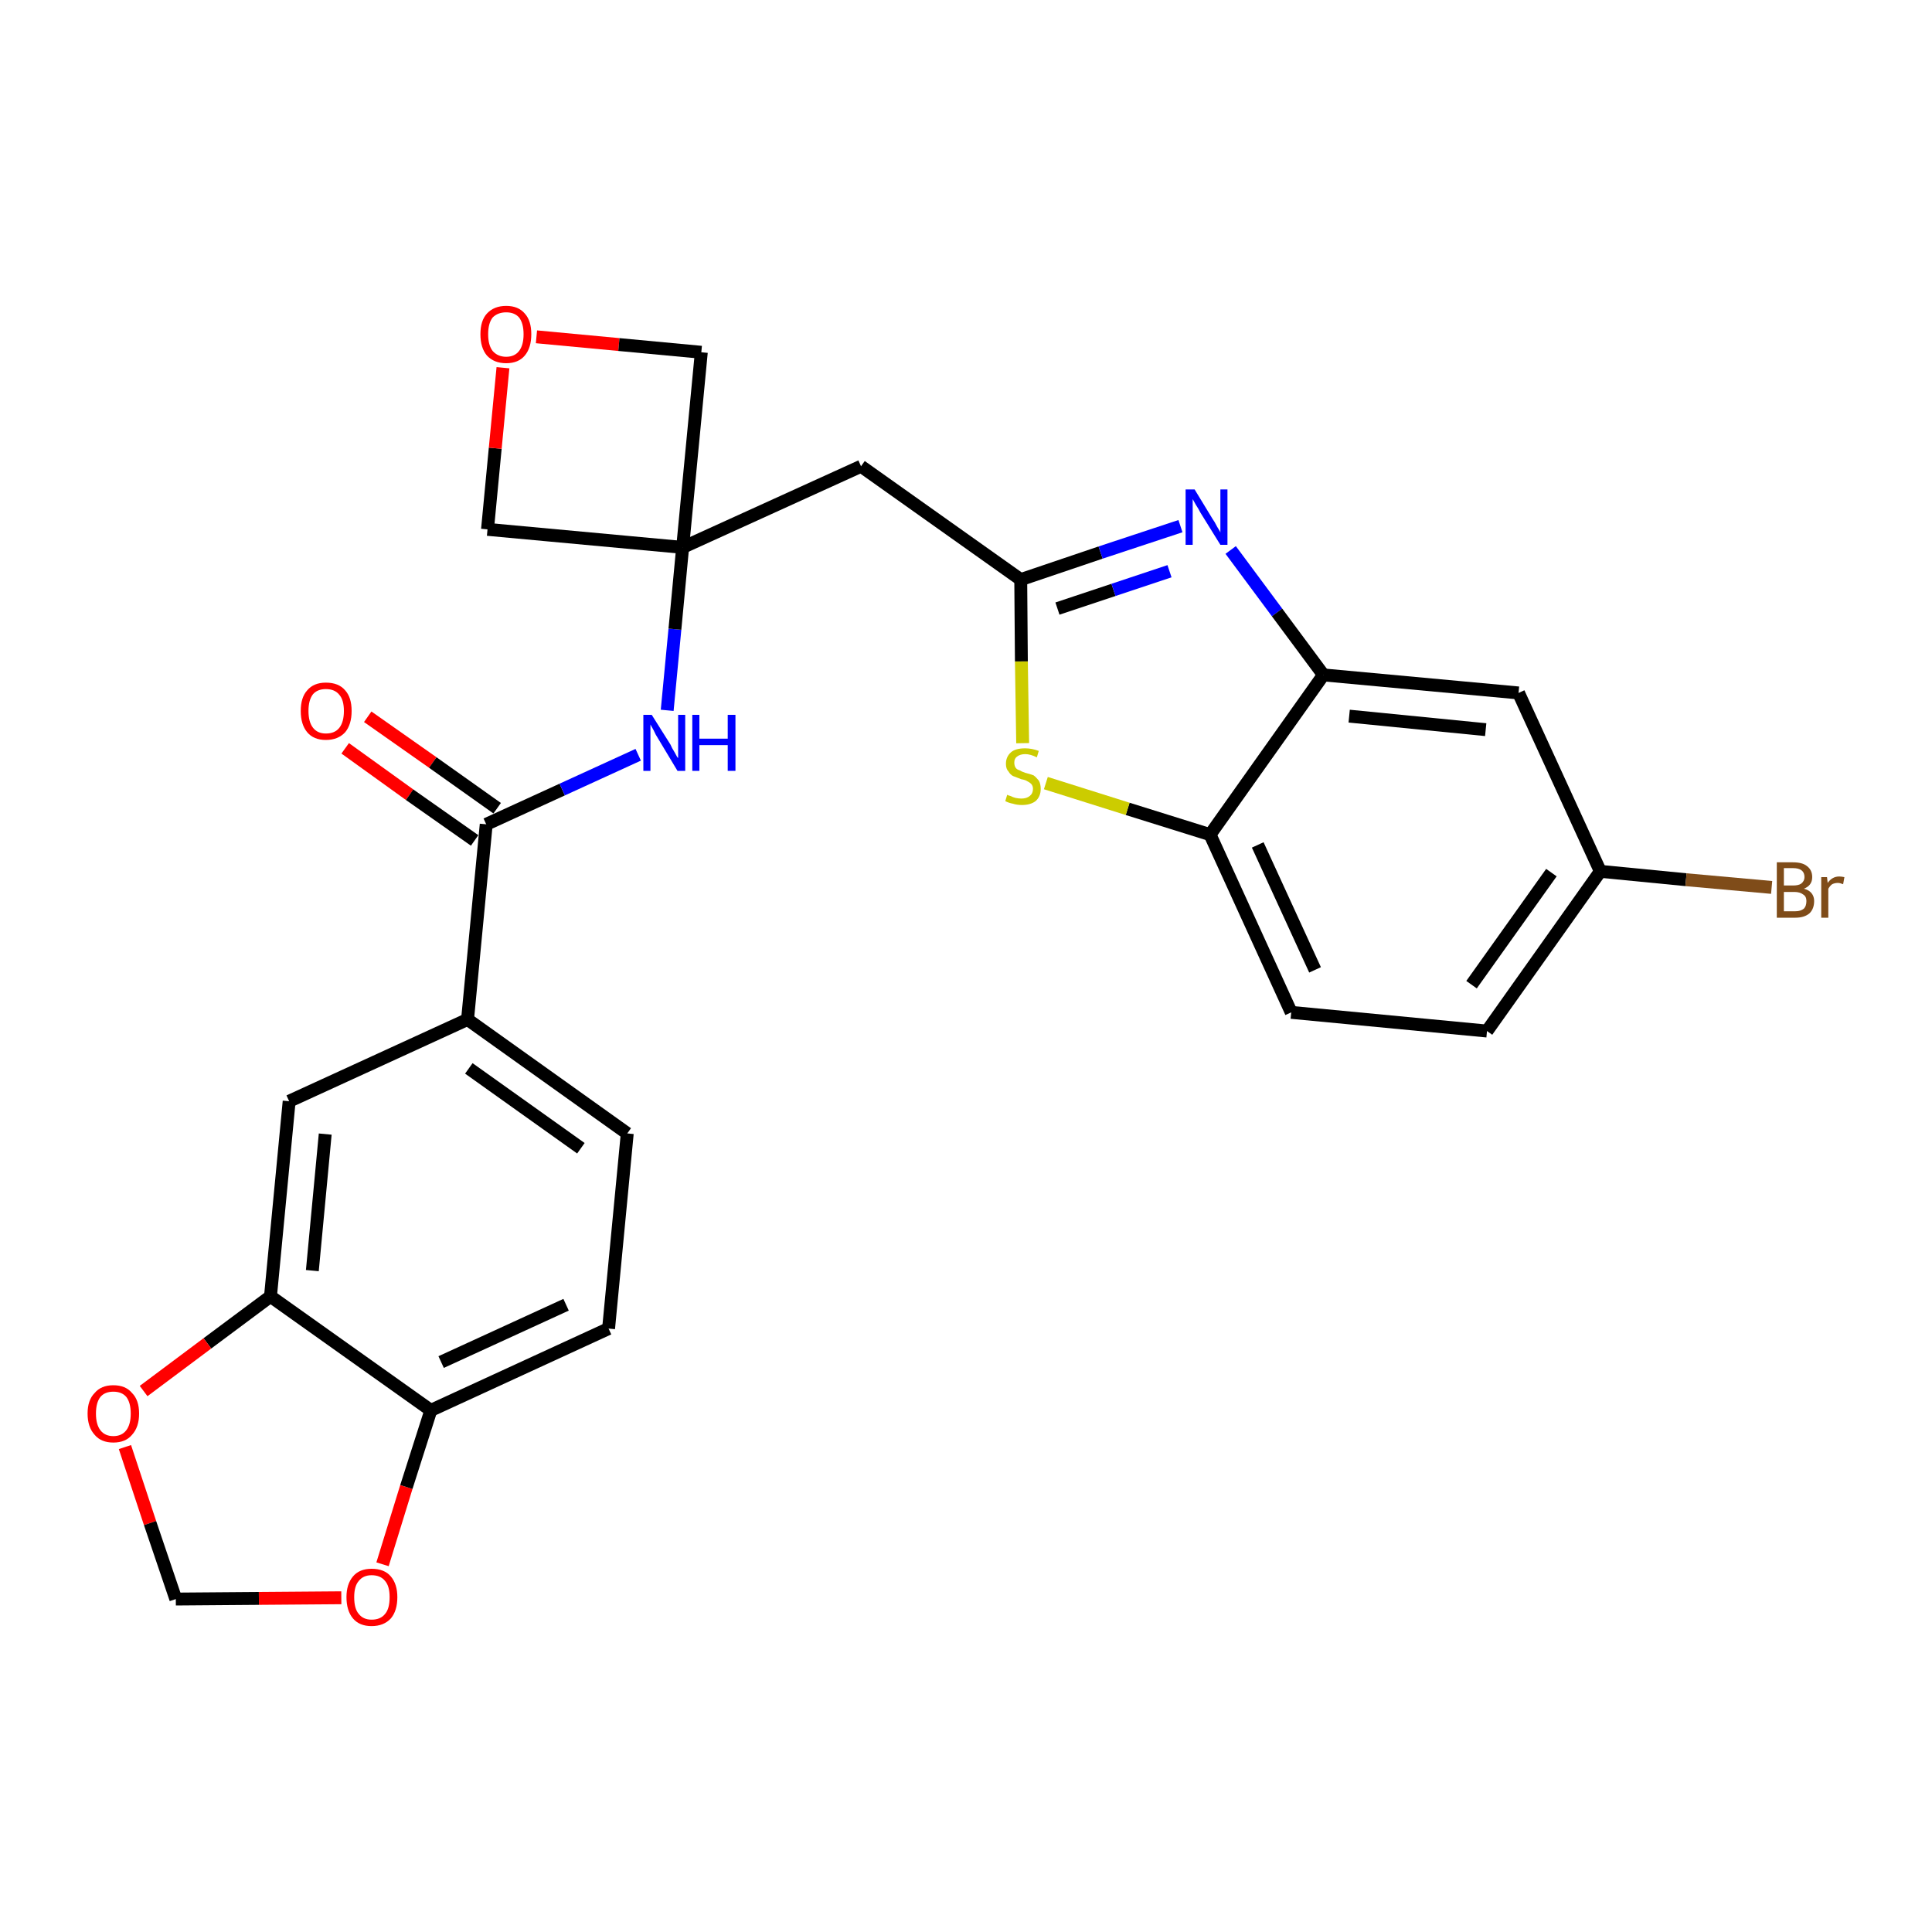 <?xml version='1.0' encoding='iso-8859-1'?>
<svg version='1.1' baseProfile='full'
              xmlns='http://www.w3.org/2000/svg'
                      xmlns:rdkit='http://www.rdkit.org/xml'
                      xmlns:xlink='http://www.w3.org/1999/xlink'
                  xml:space='preserve'
width='300px' height='300px' viewBox='0 0 300 300'>
<!-- END OF HEADER -->
<path class='bond-0 atom-0 atom-1' d='M 53.6,116.2 L 63.6,123.4' style='fill:none;fill-rule:evenodd;stroke:#FF0000;stroke-width:2.0px;stroke-linecap:butt;stroke-linejoin:miter;stroke-opacity:1' />
<path class='bond-0 atom-0 atom-1' d='M 63.6,123.4 L 73.7,130.5' style='fill:none;fill-rule:evenodd;stroke:#000000;stroke-width:2.0px;stroke-linecap:butt;stroke-linejoin:miter;stroke-opacity:1' />
<path class='bond-0 atom-0 atom-1' d='M 57.1,111.3 L 67.2,118.4' style='fill:none;fill-rule:evenodd;stroke:#FF0000;stroke-width:2.0px;stroke-linecap:butt;stroke-linejoin:miter;stroke-opacity:1' />
<path class='bond-0 atom-0 atom-1' d='M 67.2,118.4 L 77.2,125.5' style='fill:none;fill-rule:evenodd;stroke:#000000;stroke-width:2.0px;stroke-linecap:butt;stroke-linejoin:miter;stroke-opacity:1' />
<path class='bond-1 atom-1 atom-2' d='M 75.5,128.0 L 87.3,122.6' style='fill:none;fill-rule:evenodd;stroke:#000000;stroke-width:2.0px;stroke-linecap:butt;stroke-linejoin:miter;stroke-opacity:1' />
<path class='bond-1 atom-1 atom-2' d='M 87.3,122.6 L 99.1,117.2' style='fill:none;fill-rule:evenodd;stroke:#0000FF;stroke-width:2.0px;stroke-linecap:butt;stroke-linejoin:miter;stroke-opacity:1' />
<path class='bond-17 atom-1 atom-18' d='M 75.5,128.0 L 72.6,158.3' style='fill:none;fill-rule:evenodd;stroke:#000000;stroke-width:2.0px;stroke-linecap:butt;stroke-linejoin:miter;stroke-opacity:1' />
<path class='bond-2 atom-2 atom-3' d='M 103.6,110.3 L 104.8,97.7' style='fill:none;fill-rule:evenodd;stroke:#0000FF;stroke-width:2.0px;stroke-linecap:butt;stroke-linejoin:miter;stroke-opacity:1' />
<path class='bond-2 atom-2 atom-3' d='M 104.8,97.7 L 106.0,85.0' style='fill:none;fill-rule:evenodd;stroke:#000000;stroke-width:2.0px;stroke-linecap:butt;stroke-linejoin:miter;stroke-opacity:1' />
<path class='bond-3 atom-3 atom-4' d='M 106.0,85.0 L 133.7,72.4' style='fill:none;fill-rule:evenodd;stroke:#000000;stroke-width:2.0px;stroke-linecap:butt;stroke-linejoin:miter;stroke-opacity:1' />
<path class='bond-14 atom-3 atom-15' d='M 106.0,85.0 L 75.7,82.2' style='fill:none;fill-rule:evenodd;stroke:#000000;stroke-width:2.0px;stroke-linecap:butt;stroke-linejoin:miter;stroke-opacity:1' />
<path class='bond-26 atom-17 atom-3' d='M 108.9,54.7 L 106.0,85.0' style='fill:none;fill-rule:evenodd;stroke:#000000;stroke-width:2.0px;stroke-linecap:butt;stroke-linejoin:miter;stroke-opacity:1' />
<path class='bond-4 atom-4 atom-5' d='M 133.7,72.4 L 158.5,90.0' style='fill:none;fill-rule:evenodd;stroke:#000000;stroke-width:2.0px;stroke-linecap:butt;stroke-linejoin:miter;stroke-opacity:1' />
<path class='bond-5 atom-5 atom-6' d='M 158.5,90.0 L 170.9,85.8' style='fill:none;fill-rule:evenodd;stroke:#000000;stroke-width:2.0px;stroke-linecap:butt;stroke-linejoin:miter;stroke-opacity:1' />
<path class='bond-5 atom-5 atom-6' d='M 170.9,85.8 L 183.3,81.7' style='fill:none;fill-rule:evenodd;stroke:#0000FF;stroke-width:2.0px;stroke-linecap:butt;stroke-linejoin:miter;stroke-opacity:1' />
<path class='bond-5 atom-5 atom-6' d='M 164.2,94.5 L 172.9,91.6' style='fill:none;fill-rule:evenodd;stroke:#000000;stroke-width:2.0px;stroke-linecap:butt;stroke-linejoin:miter;stroke-opacity:1' />
<path class='bond-5 atom-5 atom-6' d='M 172.9,91.6 L 181.6,88.7' style='fill:none;fill-rule:evenodd;stroke:#0000FF;stroke-width:2.0px;stroke-linecap:butt;stroke-linejoin:miter;stroke-opacity:1' />
<path class='bond-28 atom-14 atom-5' d='M 158.8,115.4 L 158.6,102.7' style='fill:none;fill-rule:evenodd;stroke:#CCCC00;stroke-width:2.0px;stroke-linecap:butt;stroke-linejoin:miter;stroke-opacity:1' />
<path class='bond-28 atom-14 atom-5' d='M 158.6,102.7 L 158.5,90.0' style='fill:none;fill-rule:evenodd;stroke:#000000;stroke-width:2.0px;stroke-linecap:butt;stroke-linejoin:miter;stroke-opacity:1' />
<path class='bond-6 atom-6 atom-7' d='M 191.1,85.4 L 198.3,95.1' style='fill:none;fill-rule:evenodd;stroke:#0000FF;stroke-width:2.0px;stroke-linecap:butt;stroke-linejoin:miter;stroke-opacity:1' />
<path class='bond-6 atom-6 atom-7' d='M 198.3,95.1 L 205.5,104.8' style='fill:none;fill-rule:evenodd;stroke:#000000;stroke-width:2.0px;stroke-linecap:butt;stroke-linejoin:miter;stroke-opacity:1' />
<path class='bond-7 atom-7 atom-8' d='M 205.5,104.8 L 235.8,107.6' style='fill:none;fill-rule:evenodd;stroke:#000000;stroke-width:2.0px;stroke-linecap:butt;stroke-linejoin:miter;stroke-opacity:1' />
<path class='bond-7 atom-7 atom-8' d='M 209.5,111.2 L 230.7,113.3' style='fill:none;fill-rule:evenodd;stroke:#000000;stroke-width:2.0px;stroke-linecap:butt;stroke-linejoin:miter;stroke-opacity:1' />
<path class='bond-30 atom-13 atom-7' d='M 187.9,129.6 L 205.5,104.8' style='fill:none;fill-rule:evenodd;stroke:#000000;stroke-width:2.0px;stroke-linecap:butt;stroke-linejoin:miter;stroke-opacity:1' />
<path class='bond-8 atom-8 atom-9' d='M 235.8,107.6 L 248.5,135.3' style='fill:none;fill-rule:evenodd;stroke:#000000;stroke-width:2.0px;stroke-linecap:butt;stroke-linejoin:miter;stroke-opacity:1' />
<path class='bond-9 atom-9 atom-10' d='M 248.5,135.3 L 261.8,136.6' style='fill:none;fill-rule:evenodd;stroke:#000000;stroke-width:2.0px;stroke-linecap:butt;stroke-linejoin:miter;stroke-opacity:1' />
<path class='bond-9 atom-9 atom-10' d='M 261.8,136.6 L 275.1,137.8' style='fill:none;fill-rule:evenodd;stroke:#7F4C19;stroke-width:2.0px;stroke-linecap:butt;stroke-linejoin:miter;stroke-opacity:1' />
<path class='bond-10 atom-9 atom-11' d='M 248.5,135.3 L 230.9,160.1' style='fill:none;fill-rule:evenodd;stroke:#000000;stroke-width:2.0px;stroke-linecap:butt;stroke-linejoin:miter;stroke-opacity:1' />
<path class='bond-10 atom-9 atom-11' d='M 240.9,135.5 L 228.5,152.9' style='fill:none;fill-rule:evenodd;stroke:#000000;stroke-width:2.0px;stroke-linecap:butt;stroke-linejoin:miter;stroke-opacity:1' />
<path class='bond-11 atom-11 atom-12' d='M 230.9,160.1 L 200.5,157.2' style='fill:none;fill-rule:evenodd;stroke:#000000;stroke-width:2.0px;stroke-linecap:butt;stroke-linejoin:miter;stroke-opacity:1' />
<path class='bond-12 atom-12 atom-13' d='M 200.5,157.2 L 187.9,129.6' style='fill:none;fill-rule:evenodd;stroke:#000000;stroke-width:2.0px;stroke-linecap:butt;stroke-linejoin:miter;stroke-opacity:1' />
<path class='bond-12 atom-12 atom-13' d='M 204.2,150.6 L 195.3,131.2' style='fill:none;fill-rule:evenodd;stroke:#000000;stroke-width:2.0px;stroke-linecap:butt;stroke-linejoin:miter;stroke-opacity:1' />
<path class='bond-13 atom-13 atom-14' d='M 187.9,129.6 L 175.1,125.6' style='fill:none;fill-rule:evenodd;stroke:#000000;stroke-width:2.0px;stroke-linecap:butt;stroke-linejoin:miter;stroke-opacity:1' />
<path class='bond-13 atom-13 atom-14' d='M 175.1,125.6 L 162.4,121.6' style='fill:none;fill-rule:evenodd;stroke:#CCCC00;stroke-width:2.0px;stroke-linecap:butt;stroke-linejoin:miter;stroke-opacity:1' />
<path class='bond-15 atom-15 atom-16' d='M 75.7,82.2 L 76.9,69.6' style='fill:none;fill-rule:evenodd;stroke:#000000;stroke-width:2.0px;stroke-linecap:butt;stroke-linejoin:miter;stroke-opacity:1' />
<path class='bond-15 atom-15 atom-16' d='M 76.9,69.6 L 78.1,57.1' style='fill:none;fill-rule:evenodd;stroke:#FF0000;stroke-width:2.0px;stroke-linecap:butt;stroke-linejoin:miter;stroke-opacity:1' />
<path class='bond-16 atom-16 atom-17' d='M 83.3,52.3 L 96.1,53.5' style='fill:none;fill-rule:evenodd;stroke:#FF0000;stroke-width:2.0px;stroke-linecap:butt;stroke-linejoin:miter;stroke-opacity:1' />
<path class='bond-16 atom-16 atom-17' d='M 96.1,53.5 L 108.9,54.7' style='fill:none;fill-rule:evenodd;stroke:#000000;stroke-width:2.0px;stroke-linecap:butt;stroke-linejoin:miter;stroke-opacity:1' />
<path class='bond-18 atom-18 atom-19' d='M 72.6,158.3 L 97.4,176.0' style='fill:none;fill-rule:evenodd;stroke:#000000;stroke-width:2.0px;stroke-linecap:butt;stroke-linejoin:miter;stroke-opacity:1' />
<path class='bond-18 atom-18 atom-19' d='M 72.8,165.9 L 90.2,178.3' style='fill:none;fill-rule:evenodd;stroke:#000000;stroke-width:2.0px;stroke-linecap:butt;stroke-linejoin:miter;stroke-opacity:1' />
<path class='bond-27 atom-23 atom-18' d='M 44.9,171.0 L 72.6,158.3' style='fill:none;fill-rule:evenodd;stroke:#000000;stroke-width:2.0px;stroke-linecap:butt;stroke-linejoin:miter;stroke-opacity:1' />
<path class='bond-19 atom-19 atom-20' d='M 97.4,176.0 L 94.5,206.3' style='fill:none;fill-rule:evenodd;stroke:#000000;stroke-width:2.0px;stroke-linecap:butt;stroke-linejoin:miter;stroke-opacity:1' />
<path class='bond-20 atom-20 atom-21' d='M 94.5,206.3 L 66.9,219.0' style='fill:none;fill-rule:evenodd;stroke:#000000;stroke-width:2.0px;stroke-linecap:butt;stroke-linejoin:miter;stroke-opacity:1' />
<path class='bond-20 atom-20 atom-21' d='M 87.9,202.6 L 68.5,211.5' style='fill:none;fill-rule:evenodd;stroke:#000000;stroke-width:2.0px;stroke-linecap:butt;stroke-linejoin:miter;stroke-opacity:1' />
<path class='bond-21 atom-21 atom-22' d='M 66.9,219.0 L 42.0,201.3' style='fill:none;fill-rule:evenodd;stroke:#000000;stroke-width:2.0px;stroke-linecap:butt;stroke-linejoin:miter;stroke-opacity:1' />
<path class='bond-29 atom-26 atom-21' d='M 59.4,242.9 L 63.1,230.9' style='fill:none;fill-rule:evenodd;stroke:#FF0000;stroke-width:2.0px;stroke-linecap:butt;stroke-linejoin:miter;stroke-opacity:1' />
<path class='bond-29 atom-26 atom-21' d='M 63.1,230.9 L 66.9,219.0' style='fill:none;fill-rule:evenodd;stroke:#000000;stroke-width:2.0px;stroke-linecap:butt;stroke-linejoin:miter;stroke-opacity:1' />
<path class='bond-22 atom-22 atom-23' d='M 42.0,201.3 L 44.9,171.0' style='fill:none;fill-rule:evenodd;stroke:#000000;stroke-width:2.0px;stroke-linecap:butt;stroke-linejoin:miter;stroke-opacity:1' />
<path class='bond-22 atom-22 atom-23' d='M 48.5,197.3 L 50.5,176.1' style='fill:none;fill-rule:evenodd;stroke:#000000;stroke-width:2.0px;stroke-linecap:butt;stroke-linejoin:miter;stroke-opacity:1' />
<path class='bond-23 atom-22 atom-24' d='M 42.0,201.3 L 32.2,208.6' style='fill:none;fill-rule:evenodd;stroke:#000000;stroke-width:2.0px;stroke-linecap:butt;stroke-linejoin:miter;stroke-opacity:1' />
<path class='bond-23 atom-22 atom-24' d='M 32.2,208.6 L 22.3,216.0' style='fill:none;fill-rule:evenodd;stroke:#FF0000;stroke-width:2.0px;stroke-linecap:butt;stroke-linejoin:miter;stroke-opacity:1' />
<path class='bond-24 atom-24 atom-25' d='M 19.4,224.7 L 23.3,236.5' style='fill:none;fill-rule:evenodd;stroke:#FF0000;stroke-width:2.0px;stroke-linecap:butt;stroke-linejoin:miter;stroke-opacity:1' />
<path class='bond-24 atom-24 atom-25' d='M 23.3,236.5 L 27.3,248.3' style='fill:none;fill-rule:evenodd;stroke:#000000;stroke-width:2.0px;stroke-linecap:butt;stroke-linejoin:miter;stroke-opacity:1' />
<path class='bond-25 atom-25 atom-26' d='M 27.3,248.3 L 40.2,248.2' style='fill:none;fill-rule:evenodd;stroke:#000000;stroke-width:2.0px;stroke-linecap:butt;stroke-linejoin:miter;stroke-opacity:1' />
<path class='bond-25 atom-25 atom-26' d='M 40.2,248.2 L 53.0,248.1' style='fill:none;fill-rule:evenodd;stroke:#FF0000;stroke-width:2.0px;stroke-linecap:butt;stroke-linejoin:miter;stroke-opacity:1' />
<path  class='atom-0' d='M 46.7 110.4
Q 46.7 108.3, 47.7 107.2
Q 48.7 106.0, 50.6 106.0
Q 52.6 106.0, 53.6 107.2
Q 54.6 108.3, 54.6 110.4
Q 54.6 112.5, 53.6 113.7
Q 52.5 114.9, 50.6 114.9
Q 48.7 114.9, 47.7 113.7
Q 46.7 112.5, 46.7 110.4
M 50.6 113.9
Q 52.0 113.9, 52.7 113.0
Q 53.4 112.1, 53.4 110.4
Q 53.4 108.7, 52.7 107.9
Q 52.0 107.0, 50.6 107.0
Q 49.3 107.0, 48.6 107.8
Q 47.9 108.7, 47.9 110.4
Q 47.9 112.1, 48.6 113.0
Q 49.3 113.9, 50.6 113.9
' fill='#FF0000'/>
<path  class='atom-2' d='M 101.2 111.0
L 104.1 115.6
Q 104.3 116.1, 104.8 116.9
Q 105.2 117.7, 105.3 117.7
L 105.3 111.0
L 106.4 111.0
L 106.4 119.7
L 105.2 119.7
L 102.2 114.7
Q 101.8 114.1, 101.5 113.4
Q 101.1 112.7, 101.0 112.5
L 101.0 119.7
L 99.9 119.7
L 99.9 111.0
L 101.2 111.0
' fill='#0000FF'/>
<path  class='atom-2' d='M 107.5 111.0
L 108.6 111.0
L 108.6 114.7
L 113.0 114.7
L 113.0 111.0
L 114.2 111.0
L 114.2 119.7
L 113.0 119.7
L 113.0 115.7
L 108.6 115.7
L 108.6 119.7
L 107.5 119.7
L 107.5 111.0
' fill='#0000FF'/>
<path  class='atom-6' d='M 185.5 76.0
L 188.3 80.6
Q 188.6 81.0, 189.0 81.8
Q 189.5 82.6, 189.5 82.7
L 189.5 76.0
L 190.6 76.0
L 190.6 84.6
L 189.5 84.6
L 186.4 79.6
Q 186.1 79.0, 185.7 78.4
Q 185.3 77.7, 185.2 77.5
L 185.2 84.6
L 184.1 84.6
L 184.1 76.0
L 185.5 76.0
' fill='#0000FF'/>
<path  class='atom-10' d='M 280.1 138.0
Q 280.9 138.2, 281.3 138.7
Q 281.7 139.2, 281.7 139.9
Q 281.7 141.1, 281.0 141.8
Q 280.2 142.5, 278.8 142.5
L 275.9 142.5
L 275.9 133.9
L 278.4 133.9
Q 279.9 133.9, 280.6 134.5
Q 281.4 135.1, 281.4 136.2
Q 281.4 137.5, 280.1 138.0
M 277.0 134.8
L 277.0 137.5
L 278.4 137.5
Q 279.3 137.5, 279.7 137.2
Q 280.2 136.8, 280.2 136.2
Q 280.2 134.8, 278.4 134.8
L 277.0 134.8
M 278.8 141.5
Q 279.6 141.5, 280.1 141.1
Q 280.5 140.7, 280.5 139.9
Q 280.5 139.2, 280.0 138.9
Q 279.5 138.5, 278.6 138.5
L 277.0 138.5
L 277.0 141.5
L 278.8 141.5
' fill='#7F4C19'/>
<path  class='atom-10' d='M 283.7 136.2
L 283.8 137.1
Q 284.5 136.1, 285.6 136.1
Q 285.9 136.1, 286.4 136.2
L 286.2 137.3
Q 285.7 137.1, 285.4 137.1
Q 284.9 137.1, 284.5 137.3
Q 284.2 137.5, 283.9 138.0
L 283.9 142.5
L 282.8 142.5
L 282.8 136.2
L 283.7 136.2
' fill='#7F4C19'/>
<path  class='atom-14' d='M 156.4 123.4
Q 156.5 123.5, 156.9 123.6
Q 157.3 123.8, 157.7 123.9
Q 158.2 124.0, 158.6 124.0
Q 159.4 124.0, 159.9 123.6
Q 160.4 123.2, 160.4 122.5
Q 160.4 122.0, 160.1 121.7
Q 159.9 121.5, 159.5 121.3
Q 159.2 121.1, 158.6 121.0
Q 157.8 120.7, 157.3 120.5
Q 156.9 120.3, 156.6 119.8
Q 156.2 119.4, 156.2 118.6
Q 156.2 117.5, 157.0 116.8
Q 157.7 116.2, 159.2 116.2
Q 160.2 116.2, 161.3 116.6
L 161.0 117.6
Q 160.0 117.1, 159.2 117.1
Q 158.4 117.1, 157.9 117.5
Q 157.5 117.8, 157.5 118.4
Q 157.5 118.9, 157.7 119.2
Q 157.9 119.5, 158.3 119.6
Q 158.6 119.8, 159.2 120.0
Q 160.0 120.2, 160.5 120.4
Q 160.9 120.7, 161.3 121.2
Q 161.6 121.7, 161.6 122.5
Q 161.6 123.7, 160.8 124.4
Q 160.0 125.0, 158.7 125.0
Q 157.9 125.0, 157.3 124.8
Q 156.7 124.7, 156.1 124.4
L 156.4 123.4
' fill='#CCCC00'/>
<path  class='atom-16' d='M 74.6 51.9
Q 74.6 49.8, 75.6 48.7
Q 76.7 47.5, 78.6 47.5
Q 80.5 47.5, 81.5 48.7
Q 82.5 49.8, 82.5 51.9
Q 82.5 54.0, 81.5 55.2
Q 80.5 56.4, 78.6 56.4
Q 76.7 56.4, 75.6 55.2
Q 74.6 54.0, 74.6 51.9
M 78.6 55.4
Q 79.9 55.4, 80.6 54.5
Q 81.3 53.6, 81.3 51.9
Q 81.3 50.2, 80.6 49.3
Q 79.9 48.5, 78.6 48.5
Q 77.3 48.5, 76.5 49.3
Q 75.8 50.2, 75.8 51.9
Q 75.8 53.6, 76.5 54.5
Q 77.3 55.4, 78.6 55.4
' fill='#FF0000'/>
<path  class='atom-24' d='M 13.6 219.5
Q 13.6 217.4, 14.7 216.3
Q 15.7 215.1, 17.6 215.1
Q 19.5 215.1, 20.5 216.3
Q 21.6 217.4, 21.6 219.5
Q 21.6 221.6, 20.5 222.8
Q 19.5 224.0, 17.6 224.0
Q 15.7 224.0, 14.7 222.8
Q 13.6 221.6, 13.6 219.5
M 17.6 223.0
Q 18.9 223.0, 19.6 222.1
Q 20.3 221.2, 20.3 219.5
Q 20.3 217.8, 19.6 216.9
Q 18.9 216.1, 17.6 216.1
Q 16.3 216.1, 15.6 216.9
Q 14.9 217.8, 14.9 219.5
Q 14.9 221.2, 15.6 222.1
Q 16.3 223.0, 17.6 223.0
' fill='#FF0000'/>
<path  class='atom-26' d='M 53.8 248.0
Q 53.8 246.0, 54.8 244.8
Q 55.8 243.6, 57.7 243.6
Q 59.7 243.6, 60.7 244.8
Q 61.7 246.0, 61.7 248.0
Q 61.7 250.1, 60.7 251.3
Q 59.6 252.5, 57.7 252.5
Q 55.8 252.5, 54.8 251.3
Q 53.8 250.1, 53.8 248.0
M 57.7 251.5
Q 59.1 251.5, 59.8 250.6
Q 60.5 249.8, 60.5 248.0
Q 60.5 246.3, 59.8 245.5
Q 59.1 244.6, 57.7 244.6
Q 56.4 244.6, 55.7 245.5
Q 55.0 246.3, 55.0 248.0
Q 55.0 249.8, 55.7 250.6
Q 56.4 251.5, 57.7 251.5
' fill='#FF0000'/>
</svg>
